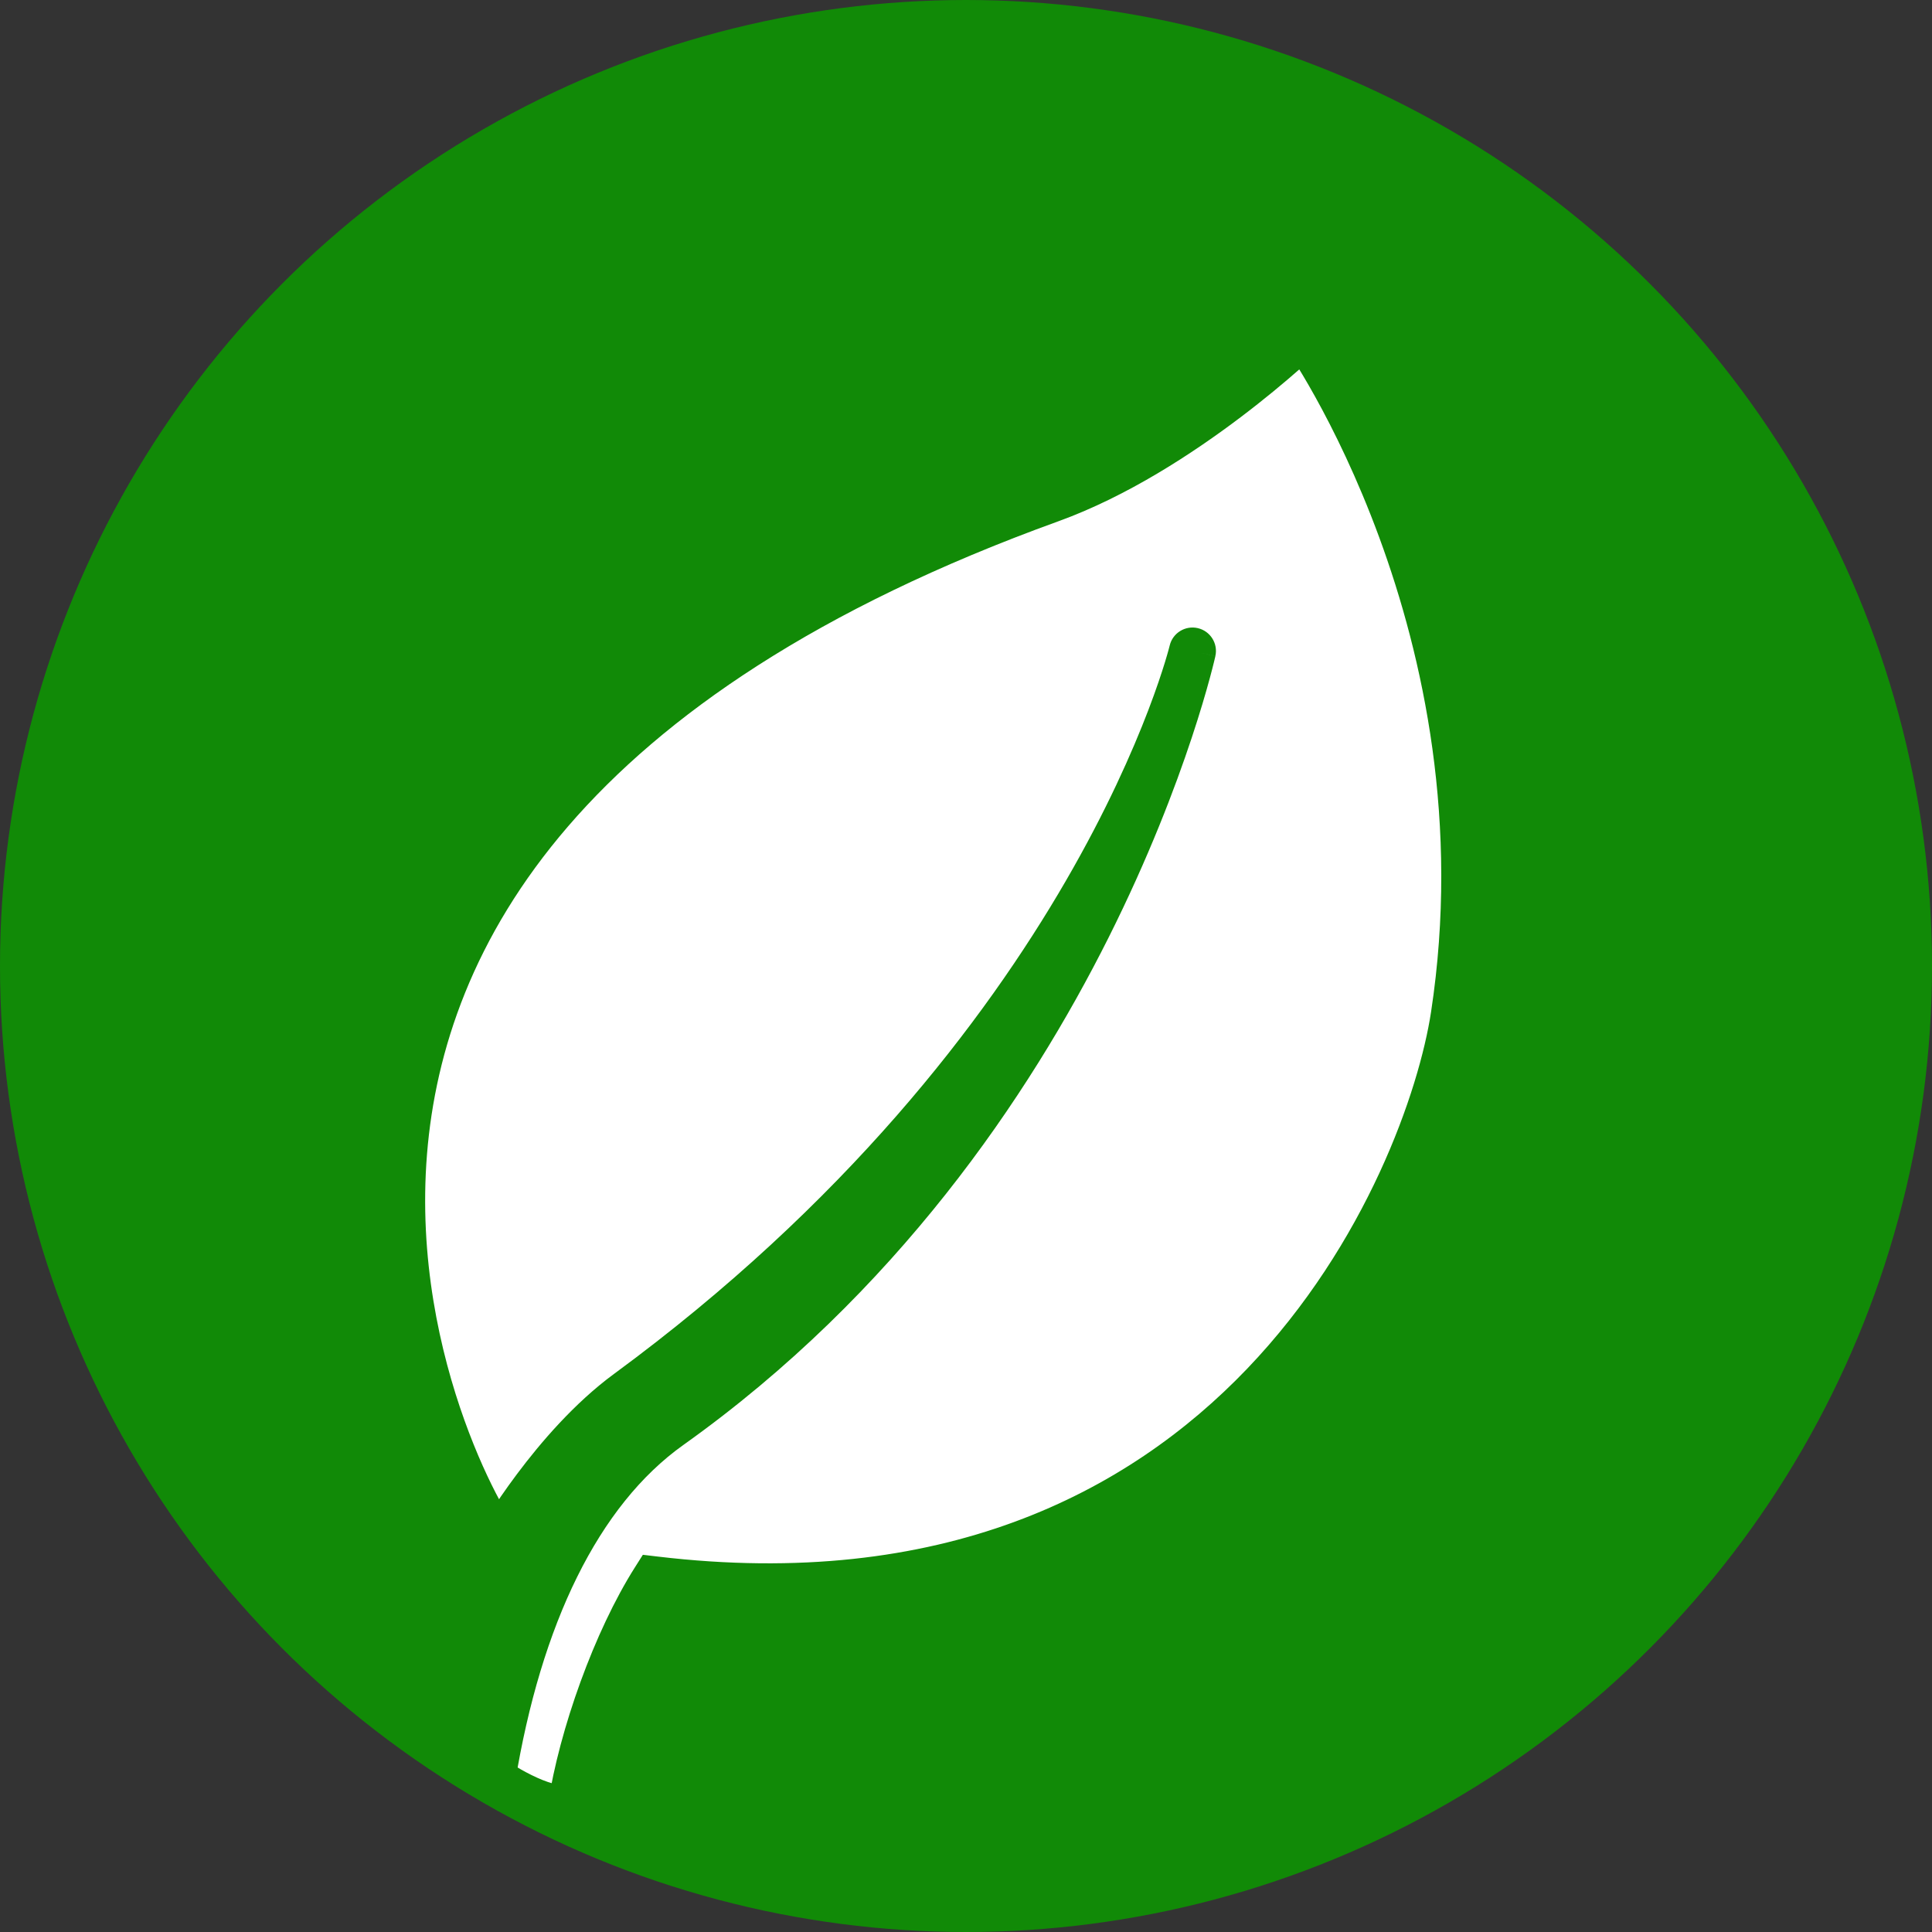 <svg width="412" height="412" viewBox="0 0 412 412" fill="none" xmlns="http://www.w3.org/2000/svg">
<rect x="0" y="0" width="412" height="412" fill="#333333" stroke="none"/>
<circle cx="206" cy="206" r="201" fill="#118A07" stroke="#118A07" stroke-width="10"/>
<path d="M278.076 71.095C278.076 71.095 252.083 96.307 223.971 106.471C15.796 181.751 103.592 328.449 106.457 328.933C106.457 328.933 118.13 308.609 133.899 297.017C233.963 223.473 254.301 138.821 254.301 138.821C254.301 138.821 231.846 240.685 142.825 304.067C123.163 318.059 110.53 344.934 104.894 379.366C104.894 379.366 115.8 387.01 121.793 385.485C124.131 370.238 131.368 349.94 139.629 336.898C264.047 351.707 304.797 251.477 310.12 216.528C322.684 133.985 278.076 71.095 278.076 71.095Z" fill="white"/>
<path d="M278.076 71.095L282.154 68.202L278.78 63.446L274.594 67.506L278.076 71.095ZM223.971 106.471L222.271 101.769L222.271 101.769L223.971 106.471ZM106.457 328.933L105.624 333.863L109.058 334.442L110.792 331.423L106.457 328.933ZM133.899 297.017L130.938 292.988L130.937 292.988L133.899 297.017ZM254.301 138.821L259.183 139.897C259.774 137.218 258.096 134.564 255.423 133.948C252.75 133.333 250.08 134.986 249.439 137.653L254.301 138.821ZM142.825 304.067L145.724 308.141L145.725 308.14L142.825 304.067ZM104.894 379.366L99.96 378.559L99.452 381.658L102.024 383.461L104.894 379.366ZM121.793 385.485L123.026 390.331L126.234 389.515L126.736 386.243L121.793 385.485ZM139.629 336.898L140.22 331.933L137.091 331.56L135.405 334.222L139.629 336.898ZM310.12 216.528L315.063 217.281L315.063 217.28L310.12 216.528ZM278.076 71.095C274.594 67.506 274.595 67.505 274.595 67.505C274.595 67.505 274.596 67.504 274.596 67.504C274.596 67.504 274.595 67.505 274.594 67.506C274.593 67.507 274.59 67.51 274.585 67.515C274.576 67.524 274.56 67.539 274.538 67.56C274.495 67.601 274.427 67.666 274.335 67.753C274.152 67.927 273.874 68.189 273.506 68.53C272.771 69.211 271.679 70.205 270.278 71.434C267.474 73.893 263.441 77.283 258.549 80.984C248.704 88.43 235.642 96.935 222.271 101.769L225.671 111.174C240.412 105.844 254.402 96.659 264.582 88.959C269.702 85.086 273.924 81.537 276.872 78.952C278.347 77.658 279.506 76.603 280.302 75.866C280.7 75.497 281.007 75.208 281.218 75.007C281.324 74.907 281.405 74.829 281.462 74.775C281.49 74.748 281.512 74.727 281.528 74.711C281.536 74.704 281.542 74.698 281.547 74.693C281.55 74.691 281.552 74.689 281.553 74.687C281.554 74.686 281.555 74.686 281.555 74.685C281.556 74.684 281.557 74.684 278.076 71.095ZM222.271 101.769C169.651 120.798 135.297 144.496 113.597 169.656C91.853 194.866 83.026 221.3 81.09 245.349C79.161 269.319 84.082 290.783 89.629 306.244C92.406 313.985 95.361 320.278 97.745 324.696C98.933 326.9 100.003 328.68 100.863 329.964C101.285 330.594 101.706 331.179 102.102 331.657C102.291 331.885 102.556 332.188 102.873 332.481C103.03 332.625 103.284 332.846 103.617 333.066C103.871 333.233 104.588 333.688 105.624 333.863L107.289 324.002C108.28 324.17 108.943 324.599 109.131 324.723C109.399 324.901 109.578 325.06 109.65 325.127C109.798 325.263 109.854 325.34 109.8 325.274C109.709 325.164 109.499 324.889 109.172 324.4C108.532 323.445 107.625 321.95 106.546 319.949C104.393 315.958 101.645 310.123 99.041 302.867C93.827 288.333 89.273 268.327 91.058 246.152C92.837 224.056 100.915 199.671 121.169 176.187C141.466 152.654 174.204 129.785 225.671 111.173L222.271 101.769ZM106.457 328.933C110.792 331.423 110.792 331.424 110.792 331.424C110.792 331.424 110.791 331.425 110.791 331.425C110.791 331.425 110.791 331.425 110.791 331.425C110.791 331.424 110.792 331.423 110.794 331.42C110.798 331.414 110.804 331.403 110.813 331.388C110.831 331.357 110.86 331.307 110.9 331.239C110.979 331.104 111.102 330.897 111.267 330.625C111.595 330.082 112.089 329.281 112.733 328.279C114.023 326.272 115.907 323.47 118.267 320.319C123.03 313.957 129.548 306.421 136.861 301.045L130.937 292.988C122.481 299.205 115.278 307.627 110.262 314.325C107.733 317.703 105.713 320.707 104.321 322.873C103.624 323.957 103.082 324.835 102.711 325.448C102.526 325.755 102.382 325.996 102.283 326.164C102.234 326.248 102.195 326.314 102.168 326.36C102.155 326.384 102.144 326.402 102.136 326.416C102.132 326.423 102.129 326.428 102.126 326.433C102.125 326.435 102.124 326.437 102.123 326.438C102.123 326.439 102.122 326.44 102.122 326.441C102.121 326.441 102.121 326.442 106.457 328.933ZM136.86 301.046C187.515 263.816 218.057 223.721 235.95 192.847C244.894 177.414 250.675 164.29 254.23 154.981C256.008 150.326 257.23 146.625 258.013 144.064C258.404 142.783 258.686 141.788 258.873 141.101C258.966 140.757 259.036 140.491 259.083 140.305C259.107 140.212 259.125 140.138 259.139 140.086C259.145 140.059 259.15 140.038 259.154 140.022C259.156 140.014 259.158 140.007 259.159 140.001C259.16 139.999 259.161 139.996 259.161 139.994C259.162 139.991 259.162 139.989 254.301 138.821C249.439 137.653 249.439 137.651 249.44 137.649C249.44 137.649 249.44 137.648 249.44 137.648C249.44 137.648 249.44 137.649 249.439 137.651C249.438 137.655 249.436 137.665 249.432 137.679C249.425 137.708 249.413 137.758 249.395 137.827C249.36 137.966 249.303 138.184 249.223 138.478C249.063 139.067 248.81 139.962 248.45 141.14C247.73 143.496 246.581 146.982 244.888 151.413C241.504 160.275 235.946 172.91 227.298 187.833C210.006 217.671 180.347 256.674 130.938 292.988L136.86 301.046ZM254.301 138.821C249.418 137.745 249.418 137.743 249.418 137.742C249.418 137.743 249.418 137.742 249.418 137.742C249.418 137.743 249.418 137.746 249.417 137.75C249.415 137.757 249.412 137.771 249.407 137.792C249.398 137.832 249.383 137.896 249.363 137.984C249.322 138.16 249.258 138.431 249.17 138.793C248.993 139.516 248.719 140.601 248.336 142.015C247.57 144.841 246.372 148.979 244.655 154.153C241.221 164.506 235.721 178.991 227.476 195.434C210.973 228.349 183.572 268.918 139.925 299.994L145.725 308.14C191.099 275.834 219.436 233.78 236.415 199.917C244.912 182.971 250.589 168.029 254.147 157.302C255.927 151.936 257.178 147.62 257.988 144.629C258.393 143.133 258.688 141.968 258.884 141.168C258.981 140.768 259.054 140.459 259.104 140.246C259.129 140.139 259.148 140.057 259.161 139.998C259.167 139.969 259.172 139.946 259.176 139.929C259.178 139.921 259.18 139.914 259.181 139.909C259.181 139.906 259.182 139.903 259.182 139.902C259.183 139.899 259.183 139.897 254.301 138.821ZM139.926 299.993C118.67 315.119 105.683 343.586 99.96 378.559L109.828 380.174C115.376 346.281 127.656 320.998 145.724 308.141L139.926 299.993ZM104.894 379.366C102.024 383.461 102.025 383.461 102.026 383.462C102.026 383.462 102.027 383.463 102.028 383.463C102.029 383.464 102.03 383.465 102.032 383.466C102.035 383.468 102.039 383.471 102.044 383.474C102.053 383.481 102.065 383.489 102.079 383.499C102.108 383.519 102.147 383.546 102.196 383.579C102.294 383.646 102.432 383.74 102.606 383.856C102.954 384.087 103.447 384.408 104.055 384.785C105.263 385.535 106.957 386.528 108.878 387.479C110.779 388.419 113.027 389.382 115.325 390C117.53 390.594 120.315 391.021 123.026 390.331L120.561 380.639C120.275 380.712 119.449 380.755 117.924 380.344C116.492 379.959 114.89 379.296 113.314 378.516C111.76 377.747 110.353 376.924 109.328 376.289C108.82 375.973 108.414 375.709 108.142 375.528C108.006 375.438 107.904 375.368 107.84 375.324C107.807 375.302 107.785 375.286 107.772 375.277C107.765 375.273 107.761 375.27 107.76 375.269C107.759 375.269 107.759 375.269 107.76 375.269C107.76 375.269 107.761 375.27 107.761 375.27C107.761 375.27 107.762 375.271 107.762 375.271C107.763 375.271 107.764 375.272 104.894 379.366ZM126.736 386.243C128.978 371.613 135.994 351.98 143.853 339.573L135.405 334.222C126.741 347.9 119.283 368.862 116.851 384.728L126.736 386.243ZM139.038 341.863C202.863 349.46 245.695 327.498 273.146 298.83C300.376 270.395 312.273 235.599 315.063 217.281L305.177 215.775C302.644 232.406 291.505 265.2 265.924 291.914C240.565 318.397 200.813 339.145 140.22 331.933L139.038 341.863ZM315.063 217.28C321.507 174.944 313.282 137.712 303.502 111.131C298.608 97.831 293.31 87.156 289.222 79.786C287.177 76.099 285.432 73.234 284.188 71.276C283.566 70.297 283.068 69.545 282.721 69.029C282.547 68.771 282.411 68.572 282.316 68.434C282.268 68.365 282.23 68.311 282.203 68.272C282.19 68.253 282.179 68.237 282.17 68.225C282.166 68.22 282.163 68.215 282.16 68.211C282.159 68.209 282.157 68.207 282.156 68.206C282.155 68.204 282.154 68.202 278.076 71.095C273.997 73.987 273.996 73.986 273.996 73.985C273.996 73.985 273.995 73.984 273.995 73.984C273.995 73.984 273.996 73.985 273.997 73.987C273.999 73.99 274.005 73.998 274.013 74.009C274.028 74.031 274.054 74.069 274.091 74.121C274.163 74.226 274.276 74.391 274.426 74.613C274.726 75.059 275.175 75.738 275.748 76.64C276.894 78.444 278.536 81.137 280.477 84.636C284.36 91.637 289.429 101.844 294.117 114.584C303.5 140.084 311.297 175.568 305.177 215.775L315.063 217.28Z" fill="#118A07"/>
</svg>
